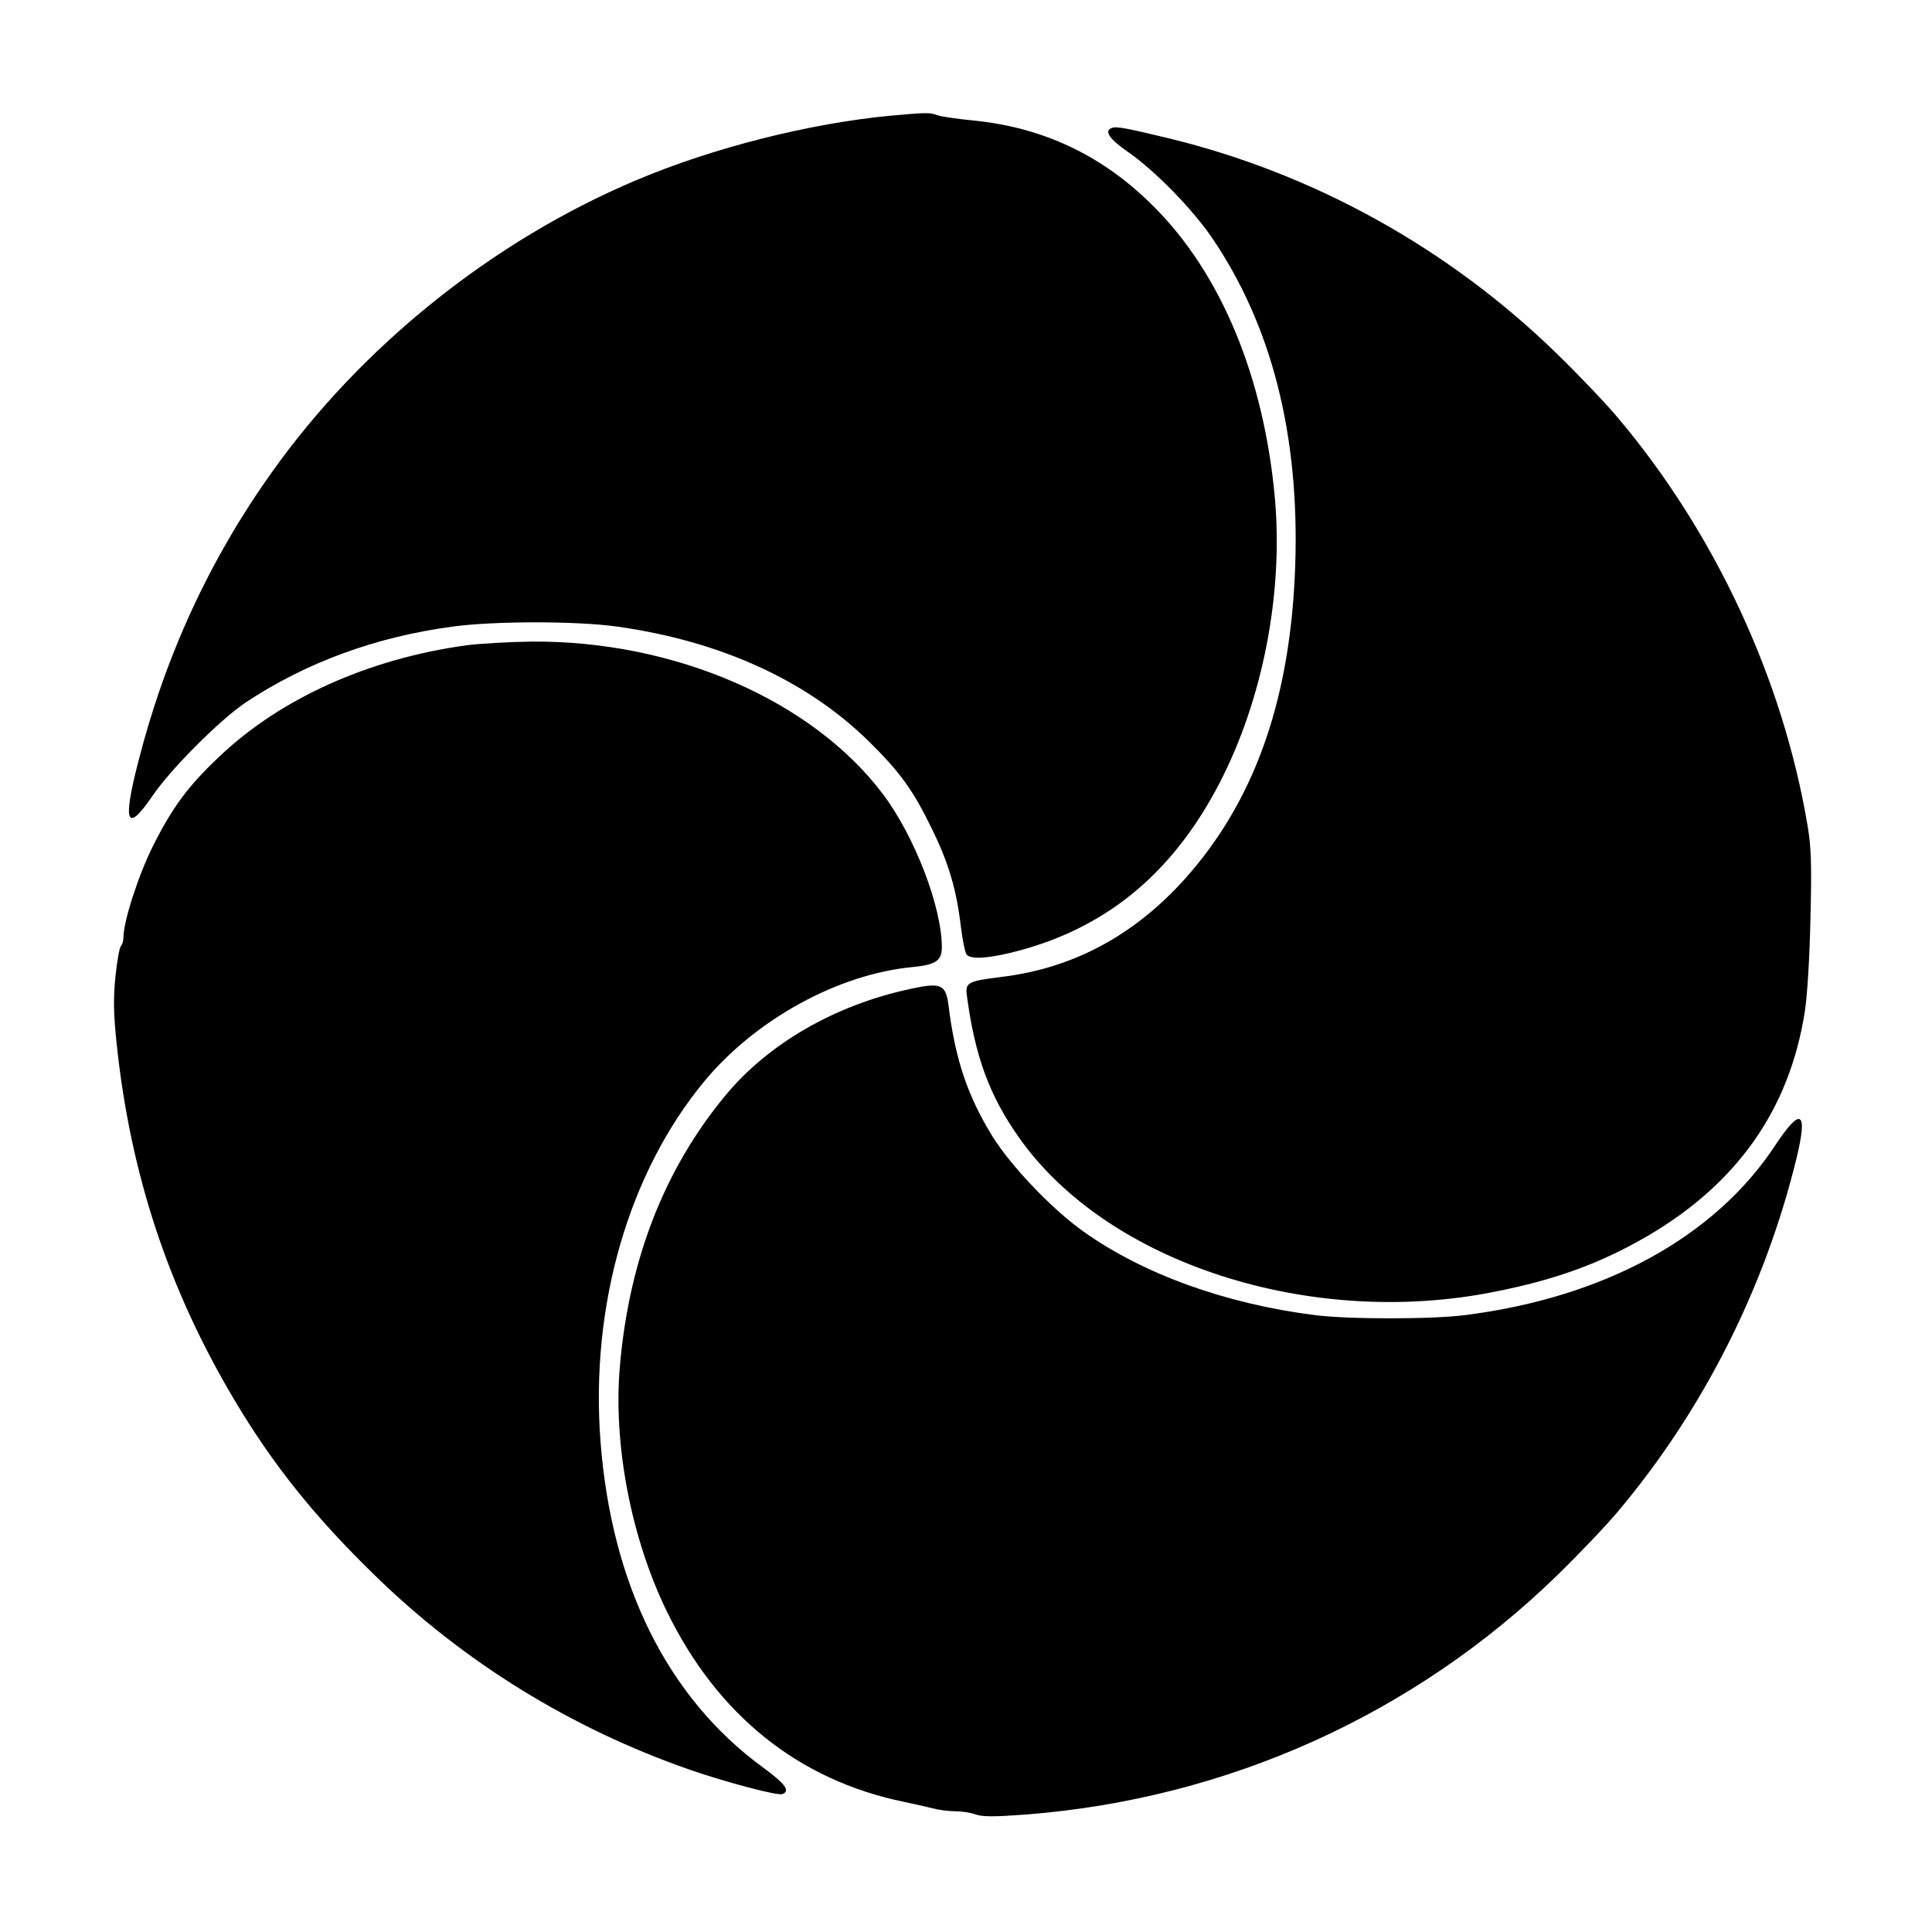 <?xml version="1.0" standalone="no"?>
<!DOCTYPE svg PUBLIC "-//W3C//DTD SVG 20010904//EN"
 "http://www.w3.org/TR/2001/REC-SVG-20010904/DTD/svg10.dtd">
<svg version="1.0" xmlns="http://www.w3.org/2000/svg"
 width="720pt" height="720pt" viewBox="0 0 720 720"
 preserveAspectRatio="xMidYMid meet">
<g transform="translate(0,720) scale(0.1,-0.1)"
fill="#000000" stroke="none">
<path d="M3320 6769 c-304 -29 -662 -119 -950 -241 -533 -225 -1022 -617
-1357 -1088 -231 -324 -397 -683 -498 -1080 -59 -229 -43 -267 54 -125 68 100
253 285 348 348 225 149 485 244 771 282 156 21 460 21 611 0 386 -54 708
-201 939 -428 115 -113 165 -182 233 -322 64 -130 93 -227 110 -369 6 -50 16
-97 21 -103 15 -18 70 -16 163 6 348 84 602 290 780 633 161 311 238 707 206
1063 -41 450 -200 834 -451 1085 -188 189 -410 295 -673 321 -62 6 -122 15
-135 20 -26 10 -38 10 -172 -2z"/>
<path d="M4143 6723 c-29 -11 -9 -41 59 -88 101 -70 241 -213 314 -320 223
-327 327 -735 311 -1220 -16 -484 -142 -856 -389 -1145 -195 -228 -431 -358
-708 -391 -122 -15 -133 -21 -127 -67 30 -228 84 -375 195 -532 329 -467 1084
-712 1772 -574 228 45 394 106 565 205 338 196 534 474 591 839 9 55 18 201
21 345 5 208 3 267 -11 350 -92 545 -344 1087 -704 1515 -43 52 -146 160 -228
240 -404 394 -905 672 -1446 804 -162 39 -198 46 -215 39z"/>
<path d="M1737 4795 c-363 -50 -692 -198 -919 -414 -118 -111 -177 -192 -249
-336 -55 -111 -109 -280 -109 -339 0 -12 -4 -26 -9 -31 -6 -6 -15 -58 -21
-116 -8 -84 -7 -135 5 -251 51 -483 192 -911 439 -1326 143 -240 297 -433 522
-652 333 -325 732 -571 1174 -725 139 -48 328 -98 346 -91 30 12 11 38 -75
101 -353 259 -562 679 -603 1212 -39 508 105 1004 389 1346 191 229 498 397
773 423 87 8 110 24 110 74 0 150 -102 415 -220 571 -263 349 -776 572 -1308
568 -81 -1 -191 -7 -245 -14z"/>
<path d="M3390 3514 c-279 -60 -528 -204 -687 -397 -227 -274 -359 -612 -393
-1010 -25 -290 42 -639 175 -912 188 -386 490 -629 884 -710 36 -8 84 -18 106
-24 22 -6 60 -11 84 -11 25 0 59 -5 77 -12 26 -9 69 -9 190 0 750 59 1445 373
1978 892 82 80 185 188 228 240 315 375 545 830 663 1313 43 178 17 194 -79
49 -225 -342 -636 -567 -1156 -633 -122 -16 -438 -16 -560 0 -333 42 -640 153
-863 312 -117 83 -270 244 -339 355 -93 152 -138 286 -163 486 -10 80 -28 88
-145 62z"/>
</g>
</svg>
